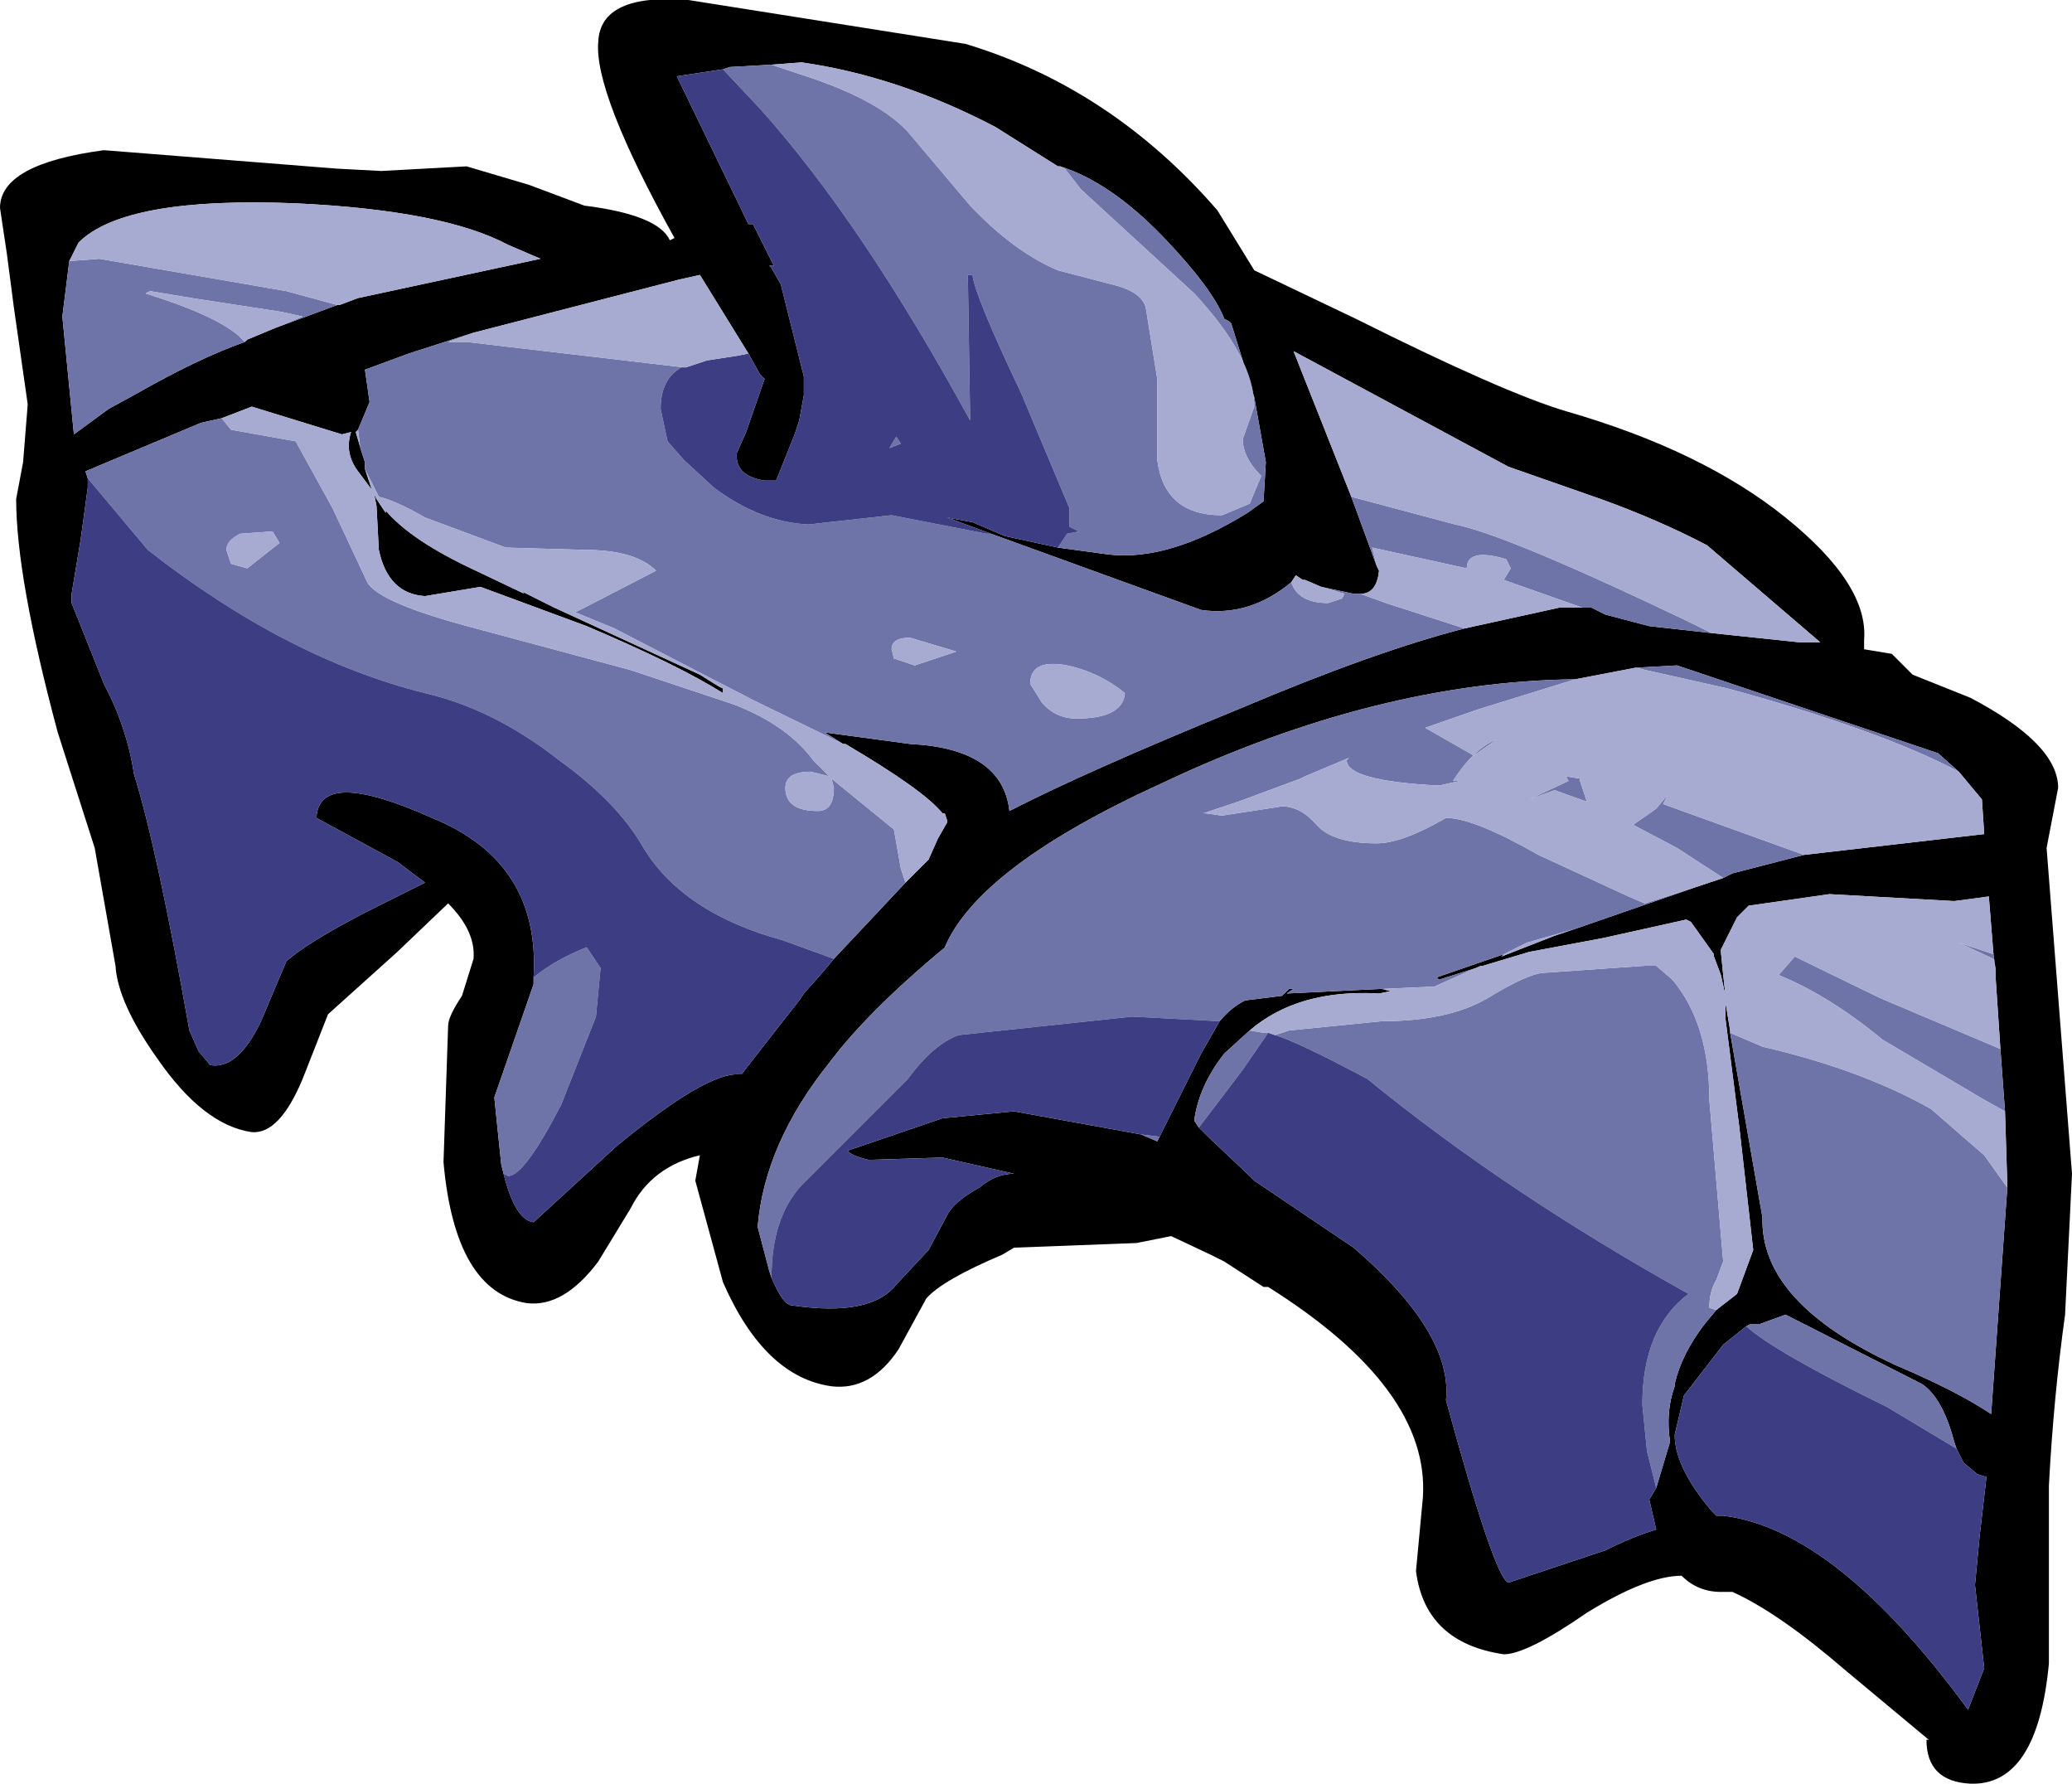 <?xml version="1.0" encoding="UTF-8" standalone="no"?>
<svg xmlns:ffdec="https://www.free-decompiler.com/flash" xmlns:xlink="http://www.w3.org/1999/xlink" ffdec:objectType="frame" height="38.6px" width="44.85px" xmlns="http://www.w3.org/2000/svg">
  <g transform="matrix(1.0, 0.0, 0.0, 1.0, 2.95, 3.0)">
    <use ffdec:characterId="793" height="38.6" transform="matrix(1.0, 0.0, 0.0, 1.0, -2.95, -3.0)" width="44.85" xlink:href="#shape0"/>
  </g>
  <defs>
    <g id="shape0" transform="matrix(1.0, 0.0, 0.0, 1.0, 2.95, 3.0)">
      <path d="M19.95 8.85 L21.05 9.0 Q22.35 9.15 24.05 8.1 L24.4 7.85 24.45 7.0 24.2 5.6 23.7 4.0 23.65 3.95 23.55 3.9 Q23.3 3.25 22.25 2.15 21.1 0.95 20.0 0.6 L19.95 0.6 18.6 -0.25 Q16.5 -1.35 14.4 -1.65 L13.75 -1.6 12.85 -1.55 12.7 -1.5 11.7 -1.35 13.25 1.85 13.35 1.85 13.8 2.75 13.7 2.75 13.75 2.8 13.95 3.15 14.45 5.15 14.45 5.35 14.45 5.45 14.45 5.55 14.35 6.1 14.25 6.4 13.85 7.4 13.6 7.4 Q12.95 7.3 13.0 6.8 L13.2 6.35 13.6 5.2 13.5 5.1 13.25 4.65 12.2 2.95 11.75 3.05 7.3 4.2 5.9 4.65 4.95 5.0 5.05 5.7 4.8 6.3 4.75 6.35 4.9 6.85 4.95 7.0 4.95 7.15 5.1 7.6 4.8 7.2 Q4.5 6.8 4.65 6.35 L4.45 6.4 2.5 5.8 1.85 6.05 1.4 6.15 -1.1 7.2 -1.05 7.35 -1.05 7.55 -1.2 8.65 -1.4 9.85 -1.4 10.05 -0.7 11.8 Q-0.2 12.75 -0.05 13.75 0.45 15.35 1.15 19.3 L1.35 19.75 1.6 20.05 Q2.2 20.15 2.7 19.1 L3.25 17.8 Q3.7 17.4 4.95 16.75 L6.25 16.1 5.65 15.65 3.9 14.7 Q3.95 13.6 6.4 14.7 8.75 15.65 8.6 18.15 L8.6 18.3 7.75 20.75 7.9 22.2 7.95 22.4 Q8.2 23.4 8.6 23.45 L10.4 21.8 Q12.35 20.2 13.05 20.25 L13.1 20.25 13.8 19.35 14.35 18.65 14.45 18.5 14.85 18.05 15.1 17.75 16.65 16.1 17.15 15.6 17.35 15.15 17.55 14.8 17.55 14.75 17.5 14.6 17.45 14.6 Q17.05 14.1 15.35 13.1 L15.3 13.1 14.9 12.85 16.75 13.1 Q18.75 13.2 18.9 14.55 20.55 13.7 23.85 12.35 26.8 11.1 28.75 10.6 L30.8 10.15 31.5 10.15 31.8 10.3 32.75 10.55 34.1 10.7 36.0 10.9 36.45 10.9 34.0 8.8 Q32.95 8.25 31.7 7.8 L29.7 7.1 25.05 4.6 26.3 7.75 26.85 9.25 26.9 9.35 Q26.85 9.85 26.5 9.85 L26.35 9.85 25.65 9.7 25.3 9.55 25.25 9.55 25.1 9.45 25.0 9.6 Q24.1 10.35 23.05 10.2 L18.5 8.55 17.55 8.2 18.1 8.3 18.8 8.6 19.95 8.85 M17.95 -2.05 Q21.1 -1.1 23.4 1.55 L24.2 2.85 26.4 3.9 Q29.6 5.5 30.95 5.9 33.9 6.75 35.7 8.2 37.5 9.65 37.4 10.85 L37.4 11.05 38.0 11.15 38.45 11.6 39.7 12.1 Q41.6 13.1 41.6 14.05 L41.35 15.35 41.9 22.4 41.75 25.45 Q41.5 27.25 41.4 29.15 L41.4 33.0 Q41.15 35.65 39.7 35.6 38.75 35.55 38.75 34.65 L38.8 34.65 37.0 33.15 Q35.55 31.9 34.55 31.45 L34.3 31.45 Q33.8 31.45 33.45 31.1 32.7 31.1 31.4 31.9 30.1 32.8 29.6 32.8 27.9 32.55 27.7 31.0 L27.85 29.4 Q28.0 27.05 24.5 24.85 L24.4 24.85 23.55 24.3 23.25 24.15 22.4 23.75 21.65 23.9 19.0 24.0 18.75 24.15 Q17.45 24.7 17.1 25.1 L16.5 26.2 Q15.9 27.1 15.05 27.0 13.6 26.8 12.7 24.75 L12.1 22.55 12.2 22.0 Q11.15 22.25 10.7 23.15 L10.0 24.3 Q9.25 25.3 8.45 25.2 6.9 24.95 6.65 22.15 L6.75 19.2 Q6.75 19.0 7.05 18.55 L7.3 17.75 Q7.35 17.15 6.75 16.55 L5.65 17.6 4.15 18.95 3.6 20.35 Q3.1 21.55 2.5 21.5 1.45 21.35 0.45 19.9 -0.4 18.7 -0.45 17.9 L-0.9 15.35 -1.7 12.85 Q-2.6 9.5 -2.6 7.8 L-2.45 7.0 -2.35 5.75 -2.65 3.65 -2.8 2.5 -2.95 1.5 Q-2.95 0.55 -0.7 0.25 L4.35 0.65 5.3 0.7 7.15 0.6 8.5 1.0 9.7 1.45 Q11.3 1.65 11.55 2.2 L11.65 2.15 Q9.9 -1.0 10.0 -2.1 10.05 -3.15 11.95 -3.0 L17.95 -2.05 M40.5 22.7 L40.5 22.65 40.45 21.05 40.35 19.7 40.25 18.2 40.25 18.0 40.2 17.65 40.1 16.4 39.35 16.5 36.65 16.35 34.9 16.6 34.65 16.85 34.3 17.55 34.3 17.6 34.35 18.1 34.4 18.55 34.4 18.7 34.5 19.3 34.5 19.35 35.2 23.35 Q35.15 25.2 38.1 26.55 39.4 27.1 40.15 27.6 L40.5 22.7 M32.45 11.45 L31.15 11.7 Q26.85 11.75 22.2 13.95 18.25 15.75 17.5 17.5 L17.75 17.3 Q15.9 18.8 15.0 20.0 13.6 21.75 13.45 23.55 L13.7 24.5 13.75 24.65 Q14.0 25.25 14.2 25.25 15.9 25.5 16.45 24.8 L17.15 24.05 17.55 23.3 Q17.7 23.0 18.25 22.7 18.6 22.4 19.0 22.4 L17.45 22.05 15.85 22.1 Q15.45 22.0 15.4 21.9 L17.45 21.2 19.0 21.05 21.75 21.55 22.1 21.7 22.15 21.6 23.05 19.8 23.45 19.1 Q23.7 18.8 24.0 18.65 L24.8 18.55 24.95 18.4 25.05 18.4 24.9 18.5 26.95 18.4 27.15 18.45 26.9 18.5 Q25.15 18.4 24.1 19.3 L23.55 19.8 Q23.0 20.5 22.9 21.25 L23.0 21.4 23.2 21.6 24.1 22.45 24.2 22.55 26.35 24.0 Q28.5 25.85 28.35 27.3 29.4 31.15 29.7 31.25 L31.8 30.55 Q32.4 30.25 32.9 30.1 L32.75 29.45 32.9 29.2 33.2 28.2 Q33.1 27.55 33.3 27.0 L33.3 26.95 Q33.45 26.3 33.95 25.65 L34.2 25.35 34.65 25.0 35.0 24.05 34.7 21.4 34.4 19.05 34.4 18.9 34.4 18.65 34.4 18.55 34.3 18.1 34.15 17.7 34.15 17.65 33.65 16.95 33.55 16.9 31.75 17.3 30.15 17.6 29.15 17.9 28.2 18.2 28.15 18.15 29.6 17.65 29.55 17.7 30.7 17.25 31.15 17.1 33.75 16.2 34.35 16.0 34.55 15.9 36.1 15.5 40.0 15.05 39.95 14.3 39.45 13.7 39.0 13.3 33.35 11.4 32.45 11.45 M12.6 11.85 L12.7 11.9 12.7 12.0 Q11.75 11.4 9.75 10.55 L7.45 9.7 6.25 9.9 Q5.45 9.85 5.25 8.9 L5.2 7.95 5.15 7.7 5.2 7.8 5.4 8.1 5.4 8.05 Q5.95 8.7 7.35 9.35 L8.4 9.85 8.35 9.8 9.05 10.15 12.2 11.6 12.6 11.85 M4.35 3.6 L4.4 3.6 4.8 3.45 8.75 2.6 8.05 2.3 Q6.65 1.55 3.45 1.4 -0.25 1.25 -1.25 2.25 L-1.45 2.65 -1.6 3.85 -1.35 6.4 -0.6 5.85 -0.05 5.55 Q1.35 4.75 2.35 4.4 L2.4 4.35 3.0 4.1 4.35 3.6 M34.85 25.7 L34.35 26.1 33.5 27.2 33.3 28.05 Q33.3 28.75 34.1 29.7 L34.2 29.8 34.35 29.8 Q36.8 30.1 39.65 34.0 L40.0 33.1 39.8 31.3 39.9 30.25 40.05 28.95 40.0 28.95 39.85 28.9 39.55 28.65 39.4 28.35 39.35 28.2 Q39.1 27.25 38.65 26.95 L35.7 25.45 35.15 25.65 34.95 25.65 34.85 25.7" fill="#000000" fill-rule="evenodd" stroke="none"/>
      <path d="M19.95 8.85 L20.15 8.55 20.4 8.5 20.2 8.4 20.2 8.0 19.15 5.5 Q18.15 3.4 18.1 2.95 L18.0 2.95 18.05 6.1 Q15.7 1.8 13.5 -0.65 L12.7 -1.5 12.85 -1.55 13.75 -1.6 14.65 -1.3 Q16.1 -0.8 16.7 -0.15 L18.05 1.45 Q19.0 2.45 19.95 2.85 L21.1 3.15 Q21.75 3.3 21.85 3.65 L22.1 5.2 22.1 6.95 Q22.25 8.15 23.5 8.15 L24.1 7.9 24.35 7.3 Q23.95 6.9 23.95 6.5 L24.2 5.8 Q24.2 4.75 22.9 3.35 L20.45 1.1 20.1 0.65 20.0 0.6 Q21.1 0.95 22.25 2.15 23.3 3.25 23.55 3.9 L23.65 3.95 23.7 4.0 24.2 5.6 24.45 7.0 24.4 7.85 24.05 8.1 Q22.35 9.15 21.05 9.0 L19.95 8.85 M11.85 4.95 L11.8 4.95 Q11.35 5.2 11.35 5.85 L11.5 6.55 11.85 6.95 12.5 7.55 Q13.5 8.3 14.55 8.35 L16.35 8.15 18.4 8.55 18.5 8.55 23.05 10.2 Q24.1 10.35 25.0 9.6 25.15 10.05 25.8 10.05 L26.1 9.95 26.15 9.85 25.65 9.7 26.35 9.85 26.5 9.85 27.05 10.05 28.75 10.6 Q26.8 11.1 23.85 12.35 20.55 13.7 18.9 14.55 18.75 13.2 16.75 13.1 L14.9 12.85 15.3 13.1 13.35 12.15 10.35 10.6 9.5 10.25 9.7 10.15 11.25 9.35 Q10.8 8.9 9.7 8.9 L8.0 8.85 6.25 8.2 Q5.65 7.85 5.25 7.75 L4.95 7.15 4.95 7.0 4.9 6.85 4.85 6.7 4.8 6.3 5.05 5.7 4.95 5.0 5.9 4.65 7.3 4.2 6.75 4.4 7.15 4.4 11.85 4.95 M40.45 21.05 L40.0 20.8 37.8 19.5 Q36.65 18.55 35.55 18.1 L35.9 17.7 37.75 18.6 40.35 19.7 40.45 21.05 M40.25 18.0 L40.2 17.75 39.45 17.4 40.2 17.65 40.25 18.0 M34.5 19.35 L35.2 19.65 Q37.35 20.15 38.85 21.0 L40.0 22.0 40.5 22.7 40.15 27.6 Q39.4 27.1 38.1 26.55 35.15 25.2 35.2 23.35 L34.5 19.35 M34.1 10.7 L32.75 10.55 31.8 10.3 31.5 10.15 30.8 10.15 31.3 10.15 29.6 9.55 29.75 9.3 29.65 9.1 Q28.8 8.85 28.8 9.3 L26.75 8.85 26.85 9.25 26.3 7.75 28.55 8.35 Q29.55 8.55 32.75 10.05 33.5 10.4 34.1 10.7 M16.65 16.1 L15.1 17.75 14.0 17.35 Q11.8 16.75 10.95 15.3 10.4 14.35 9.15 13.45 7.75 12.35 6.25 12.0 3.25 11.25 0.25 8.9 L-1.05 7.35 -1.1 7.2 1.4 6.15 1.85 6.05 2.05 6.3 3.45 6.55 4.25 8.0 5.0 9.6 Q5.25 10.05 7.35 10.6 L10.7 11.5 12.95 12.25 Q14.1 12.7 14.65 13.45 L15.0 13.8 14.6 13.7 Q14.05 13.7 14.05 14.05 14.05 14.55 14.75 14.55 15.1 14.55 15.1 14.05 L15.05 13.85 16.4 14.95 16.55 15.8 16.65 16.1 M7.95 22.4 L7.9 22.2 7.75 20.75 8.6 18.3 8.6 18.15 Q9.1 17.75 9.75 17.5 L10.05 17.95 9.95 19.0 9.2 20.9 Q8.4 22.45 8.05 22.45 L7.95 22.4 M31.15 11.7 L29.05 12.35 27.9 12.75 28.95 13.35 29.45 13.0 Q28.95 13.2 28.5 13.9 L28.65 13.9 28.2 14.0 Q26.2 13.9 26.2 13.45 L26.25 13.4 25.3 13.8 25.2 13.85 23.85 14.35 23.1 14.6 23.15 14.6 23.5 14.65 24.8 14.45 Q25.2 14.45 25.55 14.85 25.9 15.25 26.85 15.25 27.4 15.25 28.35 14.7 28.95 14.7 30.35 15.5 L32.3 16.4 32.65 16.55 33.75 16.2 31.15 17.1 30.1 17.4 29.6 17.65 28.15 18.15 28.2 18.2 29.15 17.9 29.1 17.9 28.1 18.35 27.0 18.4 27.15 18.45 26.95 18.4 24.9 18.5 25.05 18.4 24.95 18.4 24.8 18.55 24.0 18.65 Q23.7 18.8 23.45 19.1 L21.55 19.0 17.8 19.4 Q17.25 19.6 16.7 20.35 L14.4 22.65 Q13.75 23.35 13.75 24.65 L13.7 24.5 13.45 23.55 Q13.6 21.75 15.0 20.0 15.9 18.8 17.75 17.3 L17.5 17.5 Q18.25 15.75 22.2 13.95 26.85 11.75 31.15 11.7 M34.35 16.0 L33.35 15.35 32.4 14.85 32.9 14.5 33.15 14.2 33.05 14.4 34.85 15.05 36.1 15.5 34.55 15.9 34.35 16.0 M39.45 13.7 Q37.75 12.8 34.45 11.9 L32.45 11.45 33.35 11.4 39.0 13.3 39.45 13.7 M24.1 19.3 L24.4 19.35 24.5 19.35 23.95 20.15 23.0 21.4 22.9 21.25 Q23.0 20.5 23.55 19.8 L24.1 19.3 M24.65 19.4 L24.95 19.3 26.95 19.1 Q28.4 19.1 29.25 18.6 30.15 18.05 30.5 18.05 L32.65 17.9 32.9 17.9 33.25 18.2 Q34.05 19.15 34.05 20.8 L34.2 22.55 34.35 24.3 34.2 24.7 Q34.05 24.95 34.05 25.3 L34.2 25.35 33.95 25.65 Q33.45 26.3 33.3 26.95 L33.3 27.0 Q33.1 27.55 33.2 28.2 L32.9 29.2 32.7 28.4 32.6 27.4 Q32.6 25.75 33.6 25.0 29.65 22.8 26.65 20.35 25.15 19.55 24.65 19.4 M22.15 21.6 L22.1 21.7 21.75 21.55 22.15 21.6 M31.25 13.85 L31.25 13.9 31.4 14.35 30.7 14.1 30.15 14.3 31.0 13.9 30.75 13.4 30.95 13.8 31.25 13.85 M20.35 12.55 Q21.35 12.55 21.4 12.0 20.85 11.55 20.15 11.4 19.35 11.25 19.35 11.8 L19.6 12.2 Q19.9 12.55 20.35 12.55 M16.45 6.45 L16.55 6.6 16.3 6.7 16.45 6.45 M16.75 10.8 Q16.35 10.8 16.35 11.05 L16.4 11.25 16.85 11.4 17.75 11.1 16.75 10.8 M-1.45 2.65 L-0.8 2.6 3.25 3.3 4.35 3.6 3.0 4.1 3.6 3.85 3.15 3.75 1.2 3.45 0.3 3.3 0.2 3.35 Q1.65 3.8 2.2 4.25 L2.35 4.4 Q1.35 4.75 -0.05 5.55 L-0.6 5.85 -1.35 6.4 -1.6 3.85 -1.45 2.65 M3.1 8.75 L2.95 8.5 2.25 8.55 Q1.95 8.7 1.95 8.9 L2.05 9.2 2.4 9.3 3.1 8.75 M39.4 28.35 L37.9 27.45 Q35.45 26.25 34.85 25.7 L34.95 25.65 35.15 25.65 35.7 25.45 38.65 26.95 Q39.1 27.25 39.35 28.2 L39.4 28.35" fill="#6f74a8" fill-rule="evenodd" stroke="none"/>
      <path d="M12.7 -1.5 L13.5 -0.65 Q15.7 1.8 18.05 6.1 L18.0 2.95 18.1 2.95 Q18.15 3.4 19.15 5.5 L20.2 8.0 20.2 8.4 20.4 8.5 20.15 8.55 19.95 8.85 18.8 8.6 18.1 8.3 17.55 8.2 18.5 8.55 18.4 8.55 16.35 8.15 14.55 8.35 Q13.5 8.3 12.5 7.55 L11.85 6.95 11.5 6.55 11.35 5.85 Q11.35 5.2 11.8 4.95 L11.85 4.95 11.9 4.95 12.35 4.8 13.0 4.7 13.25 4.65 13.5 5.1 13.6 5.2 13.2 6.35 13.0 6.8 Q12.95 7.3 13.6 7.4 L13.85 7.4 14.25 6.4 14.35 6.1 14.45 5.55 14.45 5.45 14.45 5.35 14.45 5.15 13.95 3.15 13.75 2.8 13.7 2.75 13.8 2.75 13.35 1.85 13.25 1.85 11.7 -1.35 12.7 -1.5 M15.1 17.75 L14.85 18.05 14.45 18.5 14.35 18.65 13.8 19.35 13.1 20.25 13.05 20.25 Q12.35 20.2 10.4 21.8 L8.6 23.45 Q8.2 23.4 7.95 22.4 L8.05 22.45 Q8.4 22.45 9.2 20.9 L9.95 19.0 10.05 17.95 9.75 17.5 Q9.1 17.75 8.6 18.15 8.75 15.65 6.4 14.7 3.95 13.6 3.9 14.7 L5.65 15.65 6.25 16.1 4.95 16.75 Q3.7 17.4 3.25 17.8 L2.7 19.1 Q2.2 20.15 1.6 20.05 L1.35 19.75 1.15 19.3 Q0.45 15.35 -0.05 13.75 -0.2 12.75 -0.7 11.8 L-1.4 10.05 -1.4 9.85 -1.2 8.65 -1.05 7.55 -1.05 7.35 0.25 8.9 Q3.25 11.25 6.25 12.0 7.75 12.35 9.15 13.45 10.4 14.35 10.95 15.3 11.8 16.75 14.0 17.35 L15.1 17.75 M24.5 19.35 L24.65 19.4 Q25.15 19.55 26.65 20.35 29.65 22.8 33.6 25.0 32.6 25.75 32.6 27.4 L32.7 28.4 32.9 29.2 32.75 29.45 32.9 30.1 Q32.4 30.25 31.8 30.55 L29.7 31.25 Q29.4 31.15 28.35 27.3 28.5 25.85 26.35 24.0 L24.2 22.55 24.1 22.45 23.2 21.6 23.0 21.4 23.95 20.15 24.5 19.35 M23.45 19.1 L23.05 19.8 22.15 21.6 21.75 21.55 19.0 21.05 17.45 21.2 15.4 21.9 Q15.45 22.0 15.85 22.1 L17.45 22.05 19.0 22.4 Q18.6 22.4 18.25 22.7 17.7 23.0 17.55 23.3 L17.15 24.05 16.45 24.8 Q15.9 25.5 14.2 25.25 14.0 25.25 13.75 24.65 13.75 23.35 14.4 22.65 L16.7 20.35 Q17.25 19.6 17.8 19.4 L21.55 19.0 23.45 19.1 M16.45 6.45 L16.3 6.7 16.55 6.6 16.45 6.45 M39.4 28.35 L39.55 28.65 39.85 28.9 40.0 28.95 40.05 28.95 39.9 30.25 39.8 31.3 40.0 33.1 39.65 34.0 Q36.8 30.1 34.35 29.8 L34.2 29.8 34.1 29.7 Q33.3 28.75 33.3 28.05 L33.5 27.2 34.35 26.1 34.85 25.7 Q35.45 26.25 37.9 27.45 L39.4 28.35" fill="#3d3d83" fill-rule="evenodd" stroke="none"/>
      <path d="M20.0 0.6 L20.1 0.65 20.45 1.1 22.9 3.35 Q24.2 4.75 24.2 5.8 L23.95 6.5 Q23.95 6.9 24.35 7.3 L24.1 7.9 23.5 8.15 Q22.25 8.15 22.1 6.95 L22.1 5.2 21.85 3.65 Q21.75 3.3 21.1 3.15 L19.95 2.85 Q19.0 2.45 18.05 1.45 L16.7 -0.15 Q16.1 -0.8 14.65 -1.3 L13.75 -1.6 14.4 -1.65 Q16.5 -1.35 18.6 -0.25 L19.95 0.6 20.0 0.6 M13.25 4.65 L13.0 4.7 12.35 4.8 11.9 4.95 11.85 4.95 7.15 4.4 6.75 4.4 7.3 4.2 11.75 3.05 12.2 2.95 13.25 4.65 M40.45 21.05 L40.5 22.65 40.5 22.7 40.0 22.0 38.85 21.0 Q37.35 20.15 35.2 19.65 L34.5 19.35 34.5 19.3 34.4 18.7 34.4 18.55 34.35 18.1 34.3 17.6 34.3 17.55 34.65 16.85 34.9 16.6 36.65 16.35 39.35 16.5 40.1 16.4 40.2 17.65 39.45 17.4 40.2 17.75 40.25 18.0 40.25 18.2 40.35 19.7 37.75 18.6 35.9 17.7 35.55 18.1 Q36.65 18.55 37.8 19.5 L40.0 20.8 40.45 21.05 M34.1 10.7 Q33.5 10.4 32.75 10.05 29.55 8.55 28.55 8.35 L26.3 7.75 25.05 4.6 29.7 7.1 31.7 7.8 Q32.95 8.25 34.0 8.8 L36.45 10.9 36.0 10.9 34.1 10.7 M26.85 9.25 L26.75 8.85 28.8 9.3 Q28.8 8.85 29.65 9.1 L29.75 9.3 29.6 9.55 31.3 10.15 30.8 10.15 28.75 10.6 27.05 10.05 26.5 9.85 Q26.85 9.85 26.9 9.35 L26.85 9.25 M15.3 13.1 L15.35 13.1 Q17.05 14.1 17.45 14.6 L17.5 14.6 17.55 14.75 17.55 14.8 17.35 15.15 17.15 15.6 16.65 16.1 16.55 15.8 16.4 14.95 15.05 13.85 15.1 14.05 Q15.1 14.55 14.75 14.55 14.05 14.55 14.05 14.05 14.05 13.7 14.6 13.7 L15.0 13.8 14.65 13.45 Q14.1 12.7 12.95 12.25 L10.7 11.5 7.35 10.6 Q5.25 10.05 5.0 9.6 L4.25 8.0 3.45 6.55 2.05 6.3 1.85 6.05 2.5 5.8 4.45 6.4 4.65 6.35 Q4.5 6.8 4.8 7.2 L5.1 7.6 4.95 7.15 5.25 7.75 Q5.65 7.85 6.25 8.2 L8.0 8.85 9.7 8.9 Q10.8 8.9 11.25 9.35 L9.7 10.15 9.5 10.25 10.35 10.6 13.35 12.15 15.3 13.1 M4.9 6.85 L4.75 6.35 4.8 6.3 4.85 6.7 4.9 6.85 M31.15 11.7 L32.45 11.45 34.45 11.9 Q37.75 12.8 39.45 13.7 L39.95 14.3 40.0 15.05 36.1 15.5 34.85 15.05 33.05 14.4 33.15 14.2 32.9 14.5 32.4 14.85 33.35 15.35 34.35 16.0 33.75 16.2 32.65 16.55 32.3 16.4 30.35 15.5 Q28.95 14.7 28.35 14.7 27.4 15.25 26.85 15.25 25.9 15.25 25.55 14.85 25.2 14.45 24.8 14.45 L23.5 14.65 23.15 14.6 23.1 14.6 23.85 14.35 25.2 13.85 25.3 13.8 26.25 13.4 26.2 13.45 Q26.2 13.9 28.2 14.0 L28.65 13.9 28.5 13.9 Q28.95 13.2 29.45 13.0 L28.95 13.35 27.9 12.75 29.05 12.35 31.15 11.7 M25.0 9.6 L25.1 9.45 25.25 9.55 25.3 9.55 25.65 9.7 26.15 9.85 26.1 9.95 25.8 10.05 Q25.15 10.05 25.0 9.6 M24.1 19.3 Q25.15 18.4 26.9 18.5 L27.15 18.45 27.0 18.4 28.1 18.35 29.1 17.9 29.15 17.9 30.15 17.6 31.75 17.3 33.55 16.9 33.65 16.95 34.15 17.65 34.15 17.7 34.3 18.1 34.4 18.55 34.4 18.65 34.4 18.9 34.4 19.05 34.7 21.4 35.0 24.05 34.65 25.0 34.2 25.35 34.05 25.3 Q34.05 24.95 34.2 24.7 L34.35 24.3 34.2 22.55 34.05 20.8 Q34.05 19.15 33.25 18.2 L32.9 17.9 32.65 17.9 30.5 18.05 Q30.15 18.05 29.25 18.6 28.4 19.1 26.95 19.1 L24.95 19.3 24.65 19.4 24.5 19.35 24.4 19.35 24.1 19.3 M29.6 17.65 L30.1 17.4 31.15 17.1 30.7 17.25 29.55 17.7 29.6 17.65 M31.25 13.85 L30.95 13.8 30.75 13.4 31.0 13.9 30.15 14.3 30.7 14.1 31.4 14.35 31.25 13.9 31.25 13.85 M20.35 12.55 Q19.9 12.55 19.6 12.2 L19.35 11.8 Q19.35 11.25 20.15 11.4 20.85 11.55 21.4 12.0 21.35 12.55 20.35 12.55 M12.6 11.85 L12.2 11.6 9.05 10.15 8.35 9.8 8.4 9.85 7.35 9.35 Q5.95 8.7 5.4 8.05 L5.4 8.1 5.2 7.8 5.15 7.7 5.2 7.95 5.25 8.9 Q5.45 9.85 6.25 9.9 L7.45 9.7 9.75 10.55 Q11.75 11.4 12.7 12.0 L12.7 11.9 12.6 11.85 M16.75 10.8 L17.75 11.1 16.85 11.4 16.4 11.25 16.35 11.05 Q16.35 10.8 16.75 10.8 M-1.45 2.65 L-1.25 2.25 Q-0.25 1.25 3.45 1.4 6.65 1.55 8.05 2.3 L8.75 2.6 4.8 3.45 4.4 3.6 4.35 3.6 3.25 3.3 -0.8 2.6 -1.45 2.65 M3.0 4.1 L2.4 4.35 2.35 4.4 2.2 4.25 Q1.65 3.8 0.2 3.35 L0.3 3.3 1.2 3.45 3.15 3.75 3.6 3.85 3.0 4.1 M3.1 8.75 L2.4 9.3 2.05 9.2 1.95 8.9 Q1.95 8.7 2.25 8.55 L2.95 8.5 3.1 8.75" fill="#a7aad1" fill-rule="evenodd" stroke="none"/>
    </g>
  </defs>
</svg>
